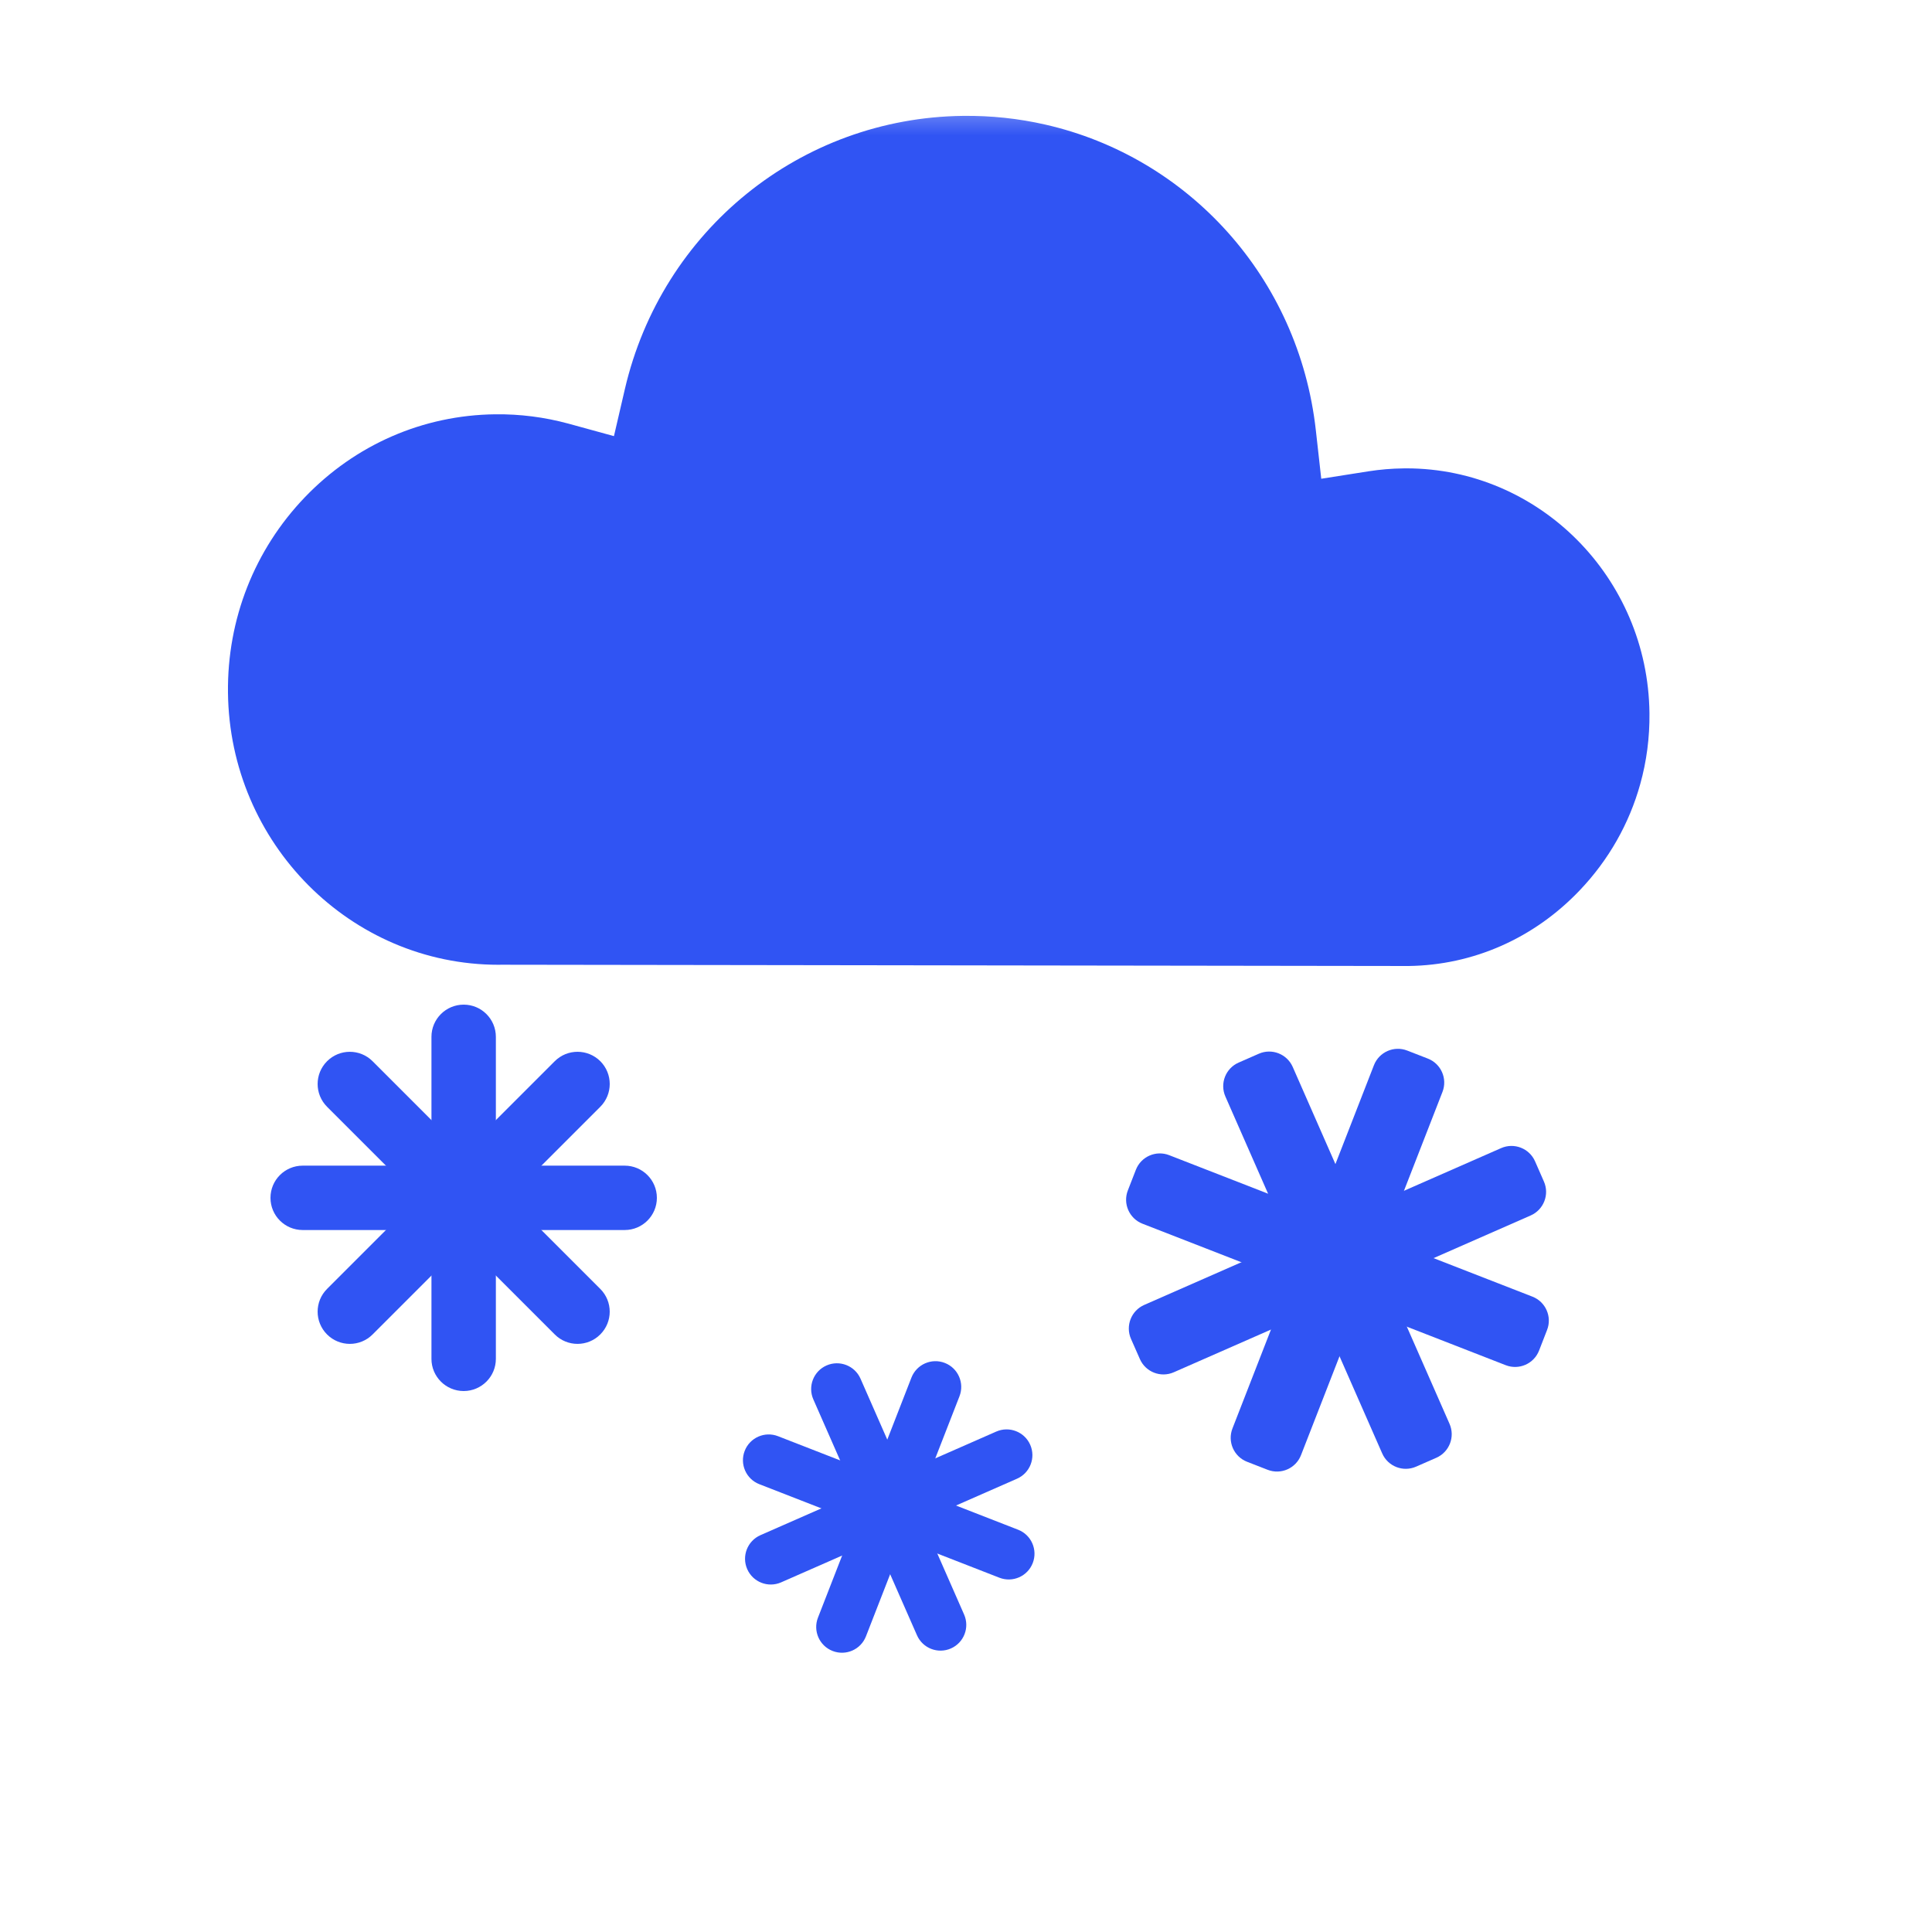 <svg width="50" height="50" viewBox="0 0 50 50" fill="none" xmlns="http://www.w3.org/2000/svg">
<mask id="mask0_711_11229" style="mask-type:luminance" maskUnits="userSpaceOnUse" x="1" y="2" width="47" height="27">
<path d="M47.949 2.454H1.899V29H47.949V2.454Z" fill="white"/>
</mask>
<g mask="url(#mask0_711_11229)">
<path d="M42.688 18.456C42.695 19.085 42.614 19.702 42.449 20.293C42.165 21.314 41.633 22.256 40.882 23.043C39.7 24.284 38.128 24.978 36.453 25L12.992 24.967H12.976C12.949 24.968 12.922 24.968 12.894 24.968C9.074 24.968 5.944 21.827 5.9 17.928C5.878 16.025 6.586 14.228 7.891 12.867C9.197 11.507 10.946 10.744 12.814 10.722C13.456 10.714 14.093 10.796 14.705 10.962L15.889 11.287L16.171 10.072C17.127 5.957 20.723 3.049 24.916 2.999C25.65 2.99 26.364 3.067 27.051 3.224C30.748 4.065 33.613 7.177 34.054 11.137L34.194 12.39L35.419 12.197C35.716 12.151 36.02 12.125 36.321 12.122C36.346 12.121 36.371 12.121 36.395 12.121C39.832 12.121 42.649 14.947 42.688 18.456Z" fill="#3054F3"/>
</g>
<path d="M12 26H12C11.54 26 11.166 26.373 11.166 26.833V35.167C11.166 35.627 11.54 36 12 36H12C12.46 36 12.833 35.627 12.833 35.167V26.833C12.833 26.373 12.46 26 12 26Z" fill="#3054F3"/>
<path d="M7 31V31C7 31.46 7.373 31.833 7.833 31.833H16.167C16.627 31.833 17 31.46 17 31V31C17 30.54 16.627 30.167 16.167 30.167H7.833C7.373 30.167 7 30.54 7 31Z" fill="#3054F3"/>
<path d="M8.464 34.535L8.464 34.535C8.79 34.861 9.318 34.861 9.643 34.535L15.536 28.643C15.861 28.317 15.861 27.79 15.536 27.464L15.536 27.464C15.21 27.139 14.682 27.139 14.357 27.464L8.464 33.357C8.139 33.682 8.139 34.21 8.464 34.535Z" fill="#3054F3"/>
<path d="M8.464 27.465L8.464 27.465C8.139 27.79 8.139 28.317 8.464 28.643L14.357 34.535C14.682 34.861 15.21 34.861 15.535 34.535L15.535 34.535C15.861 34.21 15.861 33.682 15.535 33.357L9.643 27.465C9.317 27.139 8.79 27.139 8.464 27.465Z" fill="#3054F3"/>
<path d="M22.27 35.68C22.122 35.343 21.728 35.19 21.391 35.338C21.054 35.486 20.901 35.879 21.049 36.216L23.731 42.32C23.879 42.657 24.272 42.81 24.609 42.662C24.946 42.514 25.099 42.121 24.951 41.784L22.27 35.68Z" fill="#3054F3"/>
<path d="M19.68 39.73C19.343 39.879 19.19 40.272 19.338 40.609C19.486 40.946 19.879 41.099 20.216 40.951L26.32 38.269C26.657 38.121 26.81 37.728 26.662 37.391C26.514 37.054 26.12 36.901 25.783 37.049L19.68 39.73Z" fill="#3054F3"/>
<path d="M21.169 41.864C21.035 42.207 21.205 42.594 21.548 42.727C21.891 42.861 22.278 42.691 22.411 42.348L24.831 36.136C24.965 35.793 24.795 35.406 24.452 35.273C24.109 35.139 23.722 35.309 23.588 35.652L21.169 41.864Z" fill="#3054F3"/>
<path d="M19.273 37.548L19.273 37.548C19.139 37.891 19.309 38.278 19.652 38.411L25.864 40.831C26.207 40.965 26.594 40.795 26.727 40.452L26.727 40.452C26.861 40.109 26.691 39.722 26.348 39.589L20.136 37.169C19.793 37.035 19.406 37.205 19.273 37.548Z" fill="#3054F3"/>
<path d="M32.577 27.271L32.055 27.5C31.718 27.648 31.565 28.041 31.713 28.378L35.771 37.614C35.919 37.951 36.312 38.105 36.65 37.956L37.172 37.727C37.509 37.579 37.662 37.186 37.514 36.849L33.456 27.613C33.308 27.276 32.914 27.122 32.577 27.271Z" fill="#3054F3"/>
<path d="M29.27 34.65L29.5 35.172C29.648 35.509 30.041 35.662 30.378 35.514L39.614 31.456C39.951 31.308 40.105 30.914 39.956 30.577L39.727 30.055C39.579 29.718 39.186 29.565 38.849 29.713L29.613 33.771C29.276 33.919 29.122 34.313 29.27 34.65Z" fill="#3054F3"/>
<path d="M32.275 37.831L32.806 38.038C33.15 38.172 33.536 38.002 33.67 37.659L37.331 28.259C37.465 27.916 37.295 27.529 36.952 27.396L36.42 27.189C36.077 27.055 35.691 27.225 35.557 27.568L31.896 36.968C31.762 37.311 31.932 37.698 32.275 37.831Z" fill="#3054F3"/>
<path d="M29.396 30.275L29.189 30.807C29.055 31.15 29.225 31.536 29.568 31.67L38.968 35.331C39.311 35.465 39.698 35.295 39.831 34.952L40.038 34.42C40.172 34.077 40.002 33.691 39.659 33.557L30.259 29.896C29.916 29.762 29.529 29.932 29.396 30.275Z" fill="#3054F3"/>
</svg>
